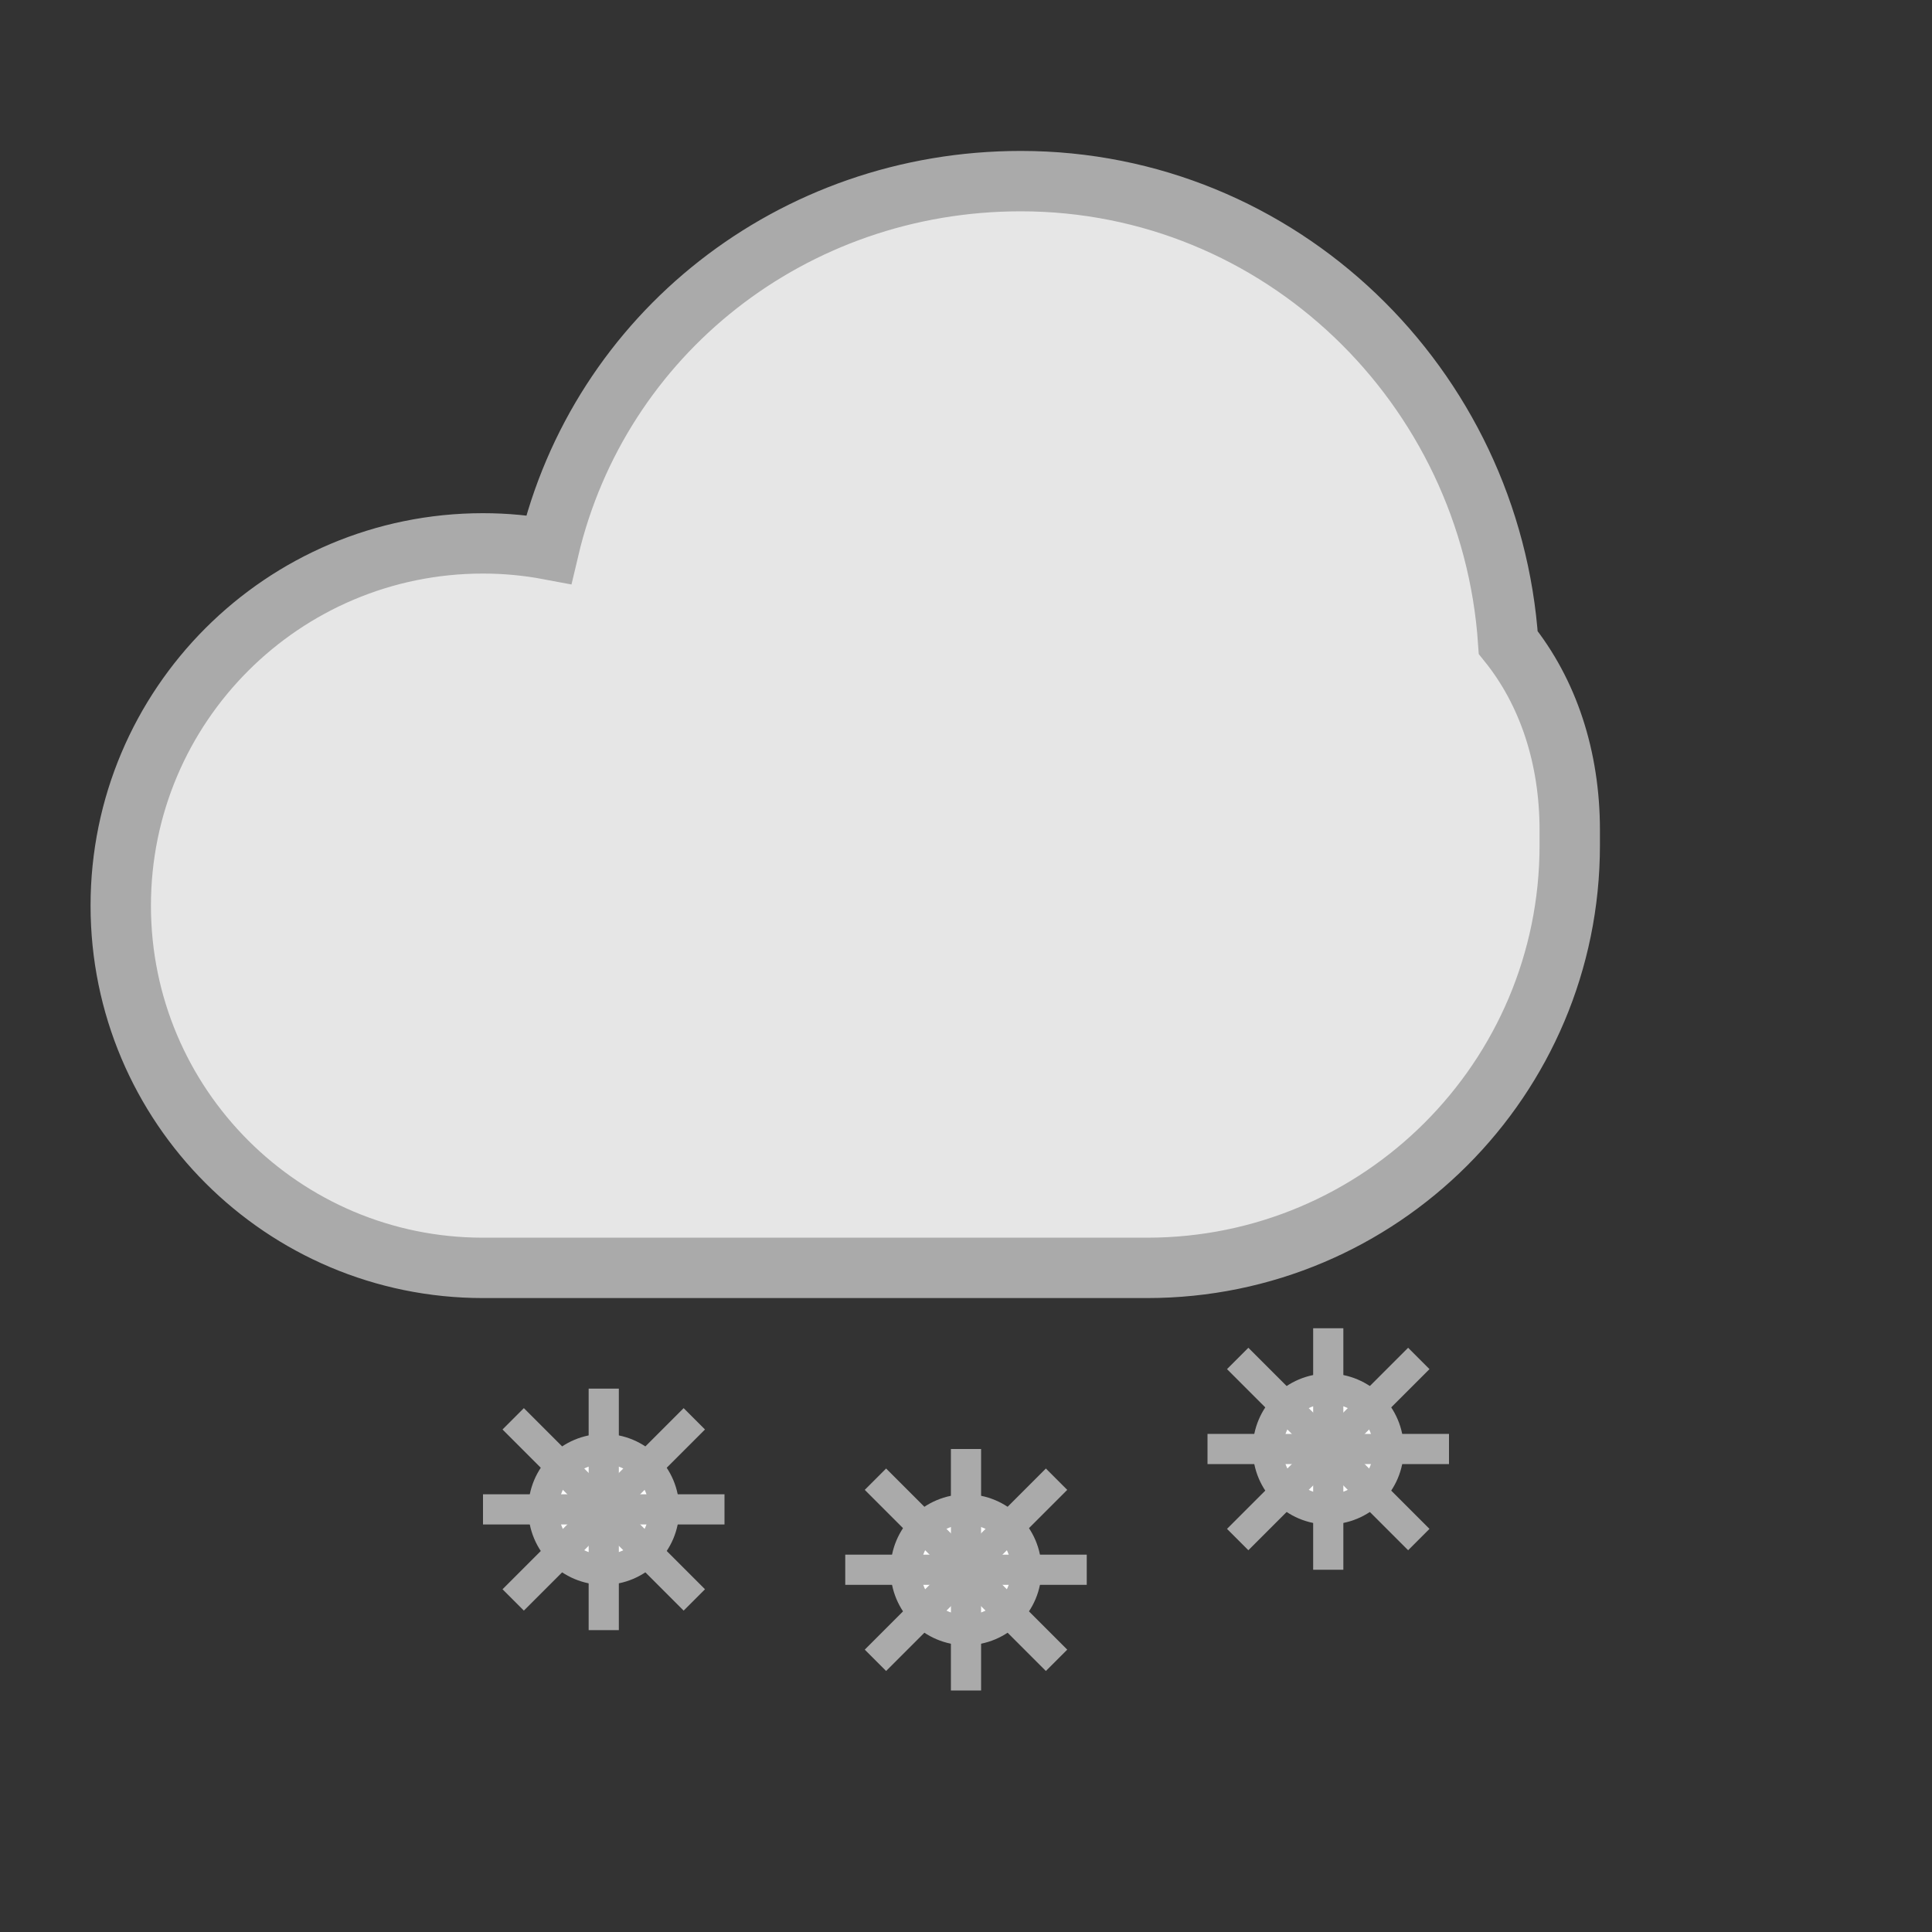 <?xml version="1.0" encoding="UTF-8"?>
<svg width="64" height="64" viewBox="0 0 64 64" fill="none" xmlns="http://www.w3.org/2000/svg">
  <rect x="0" y="0" width="64" height="64" fill="#333333" stroke="none"/>
  <path d="M52 28C52 35.732 45.732 42 38 42H16C9.373 42 4 36.627 4 30C4 23.373 9.373 18 16 18C16.743 18 17.47 18.069 18.177 18.202C19.858 11.07 26.252 6 33.815 6C42.407 6 49.39 12.782 49.962 21.285C51.29 22.936 52 25.097 52 27.5V28Z" fill="#E6E6E6" stroke="#AAAAAA" stroke-width="2"/>
  <!-- Snowflakes -->
  <circle cx="20" cy="50" r="2" fill="#FFFFFF" stroke="#AAAAAA" />
  <path d="M20 46L20 54" stroke="#AAAAAA" stroke-width="1" />
  <path d="M16 50L24 50" stroke="#AAAAAA" stroke-width="1" />
  <path d="M17 47L23 53" stroke="#AAAAAA" stroke-width="1" />
  <path d="M23 47L17 53" stroke="#AAAAAA" stroke-width="1" />

  <circle cx="32" cy="52" r="2" fill="#FFFFFF" stroke="#AAAAAA" />
  <path d="M32 48L32 56" stroke="#AAAAAA" stroke-width="1" />
  <path d="M28 52L36 52" stroke="#AAAAAA" stroke-width="1" />
  <path d="M29 49L35 55" stroke="#AAAAAA" stroke-width="1" />
  <path d="M35 49L29 55" stroke="#AAAAAA" stroke-width="1" />

  <circle cx="44" cy="48" r="2" fill="#FFFFFF" stroke="#AAAAAA" />
  <path d="M44 44L44 52" stroke="#AAAAAA" stroke-width="1" />
  <path d="M40 48L48 48" stroke="#AAAAAA" stroke-width="1" />
  <path d="M41 45L47 51" stroke="#AAAAAA" stroke-width="1" />
  <path d="M47 45L41 51" stroke="#AAAAAA" stroke-width="1" />
</svg>
